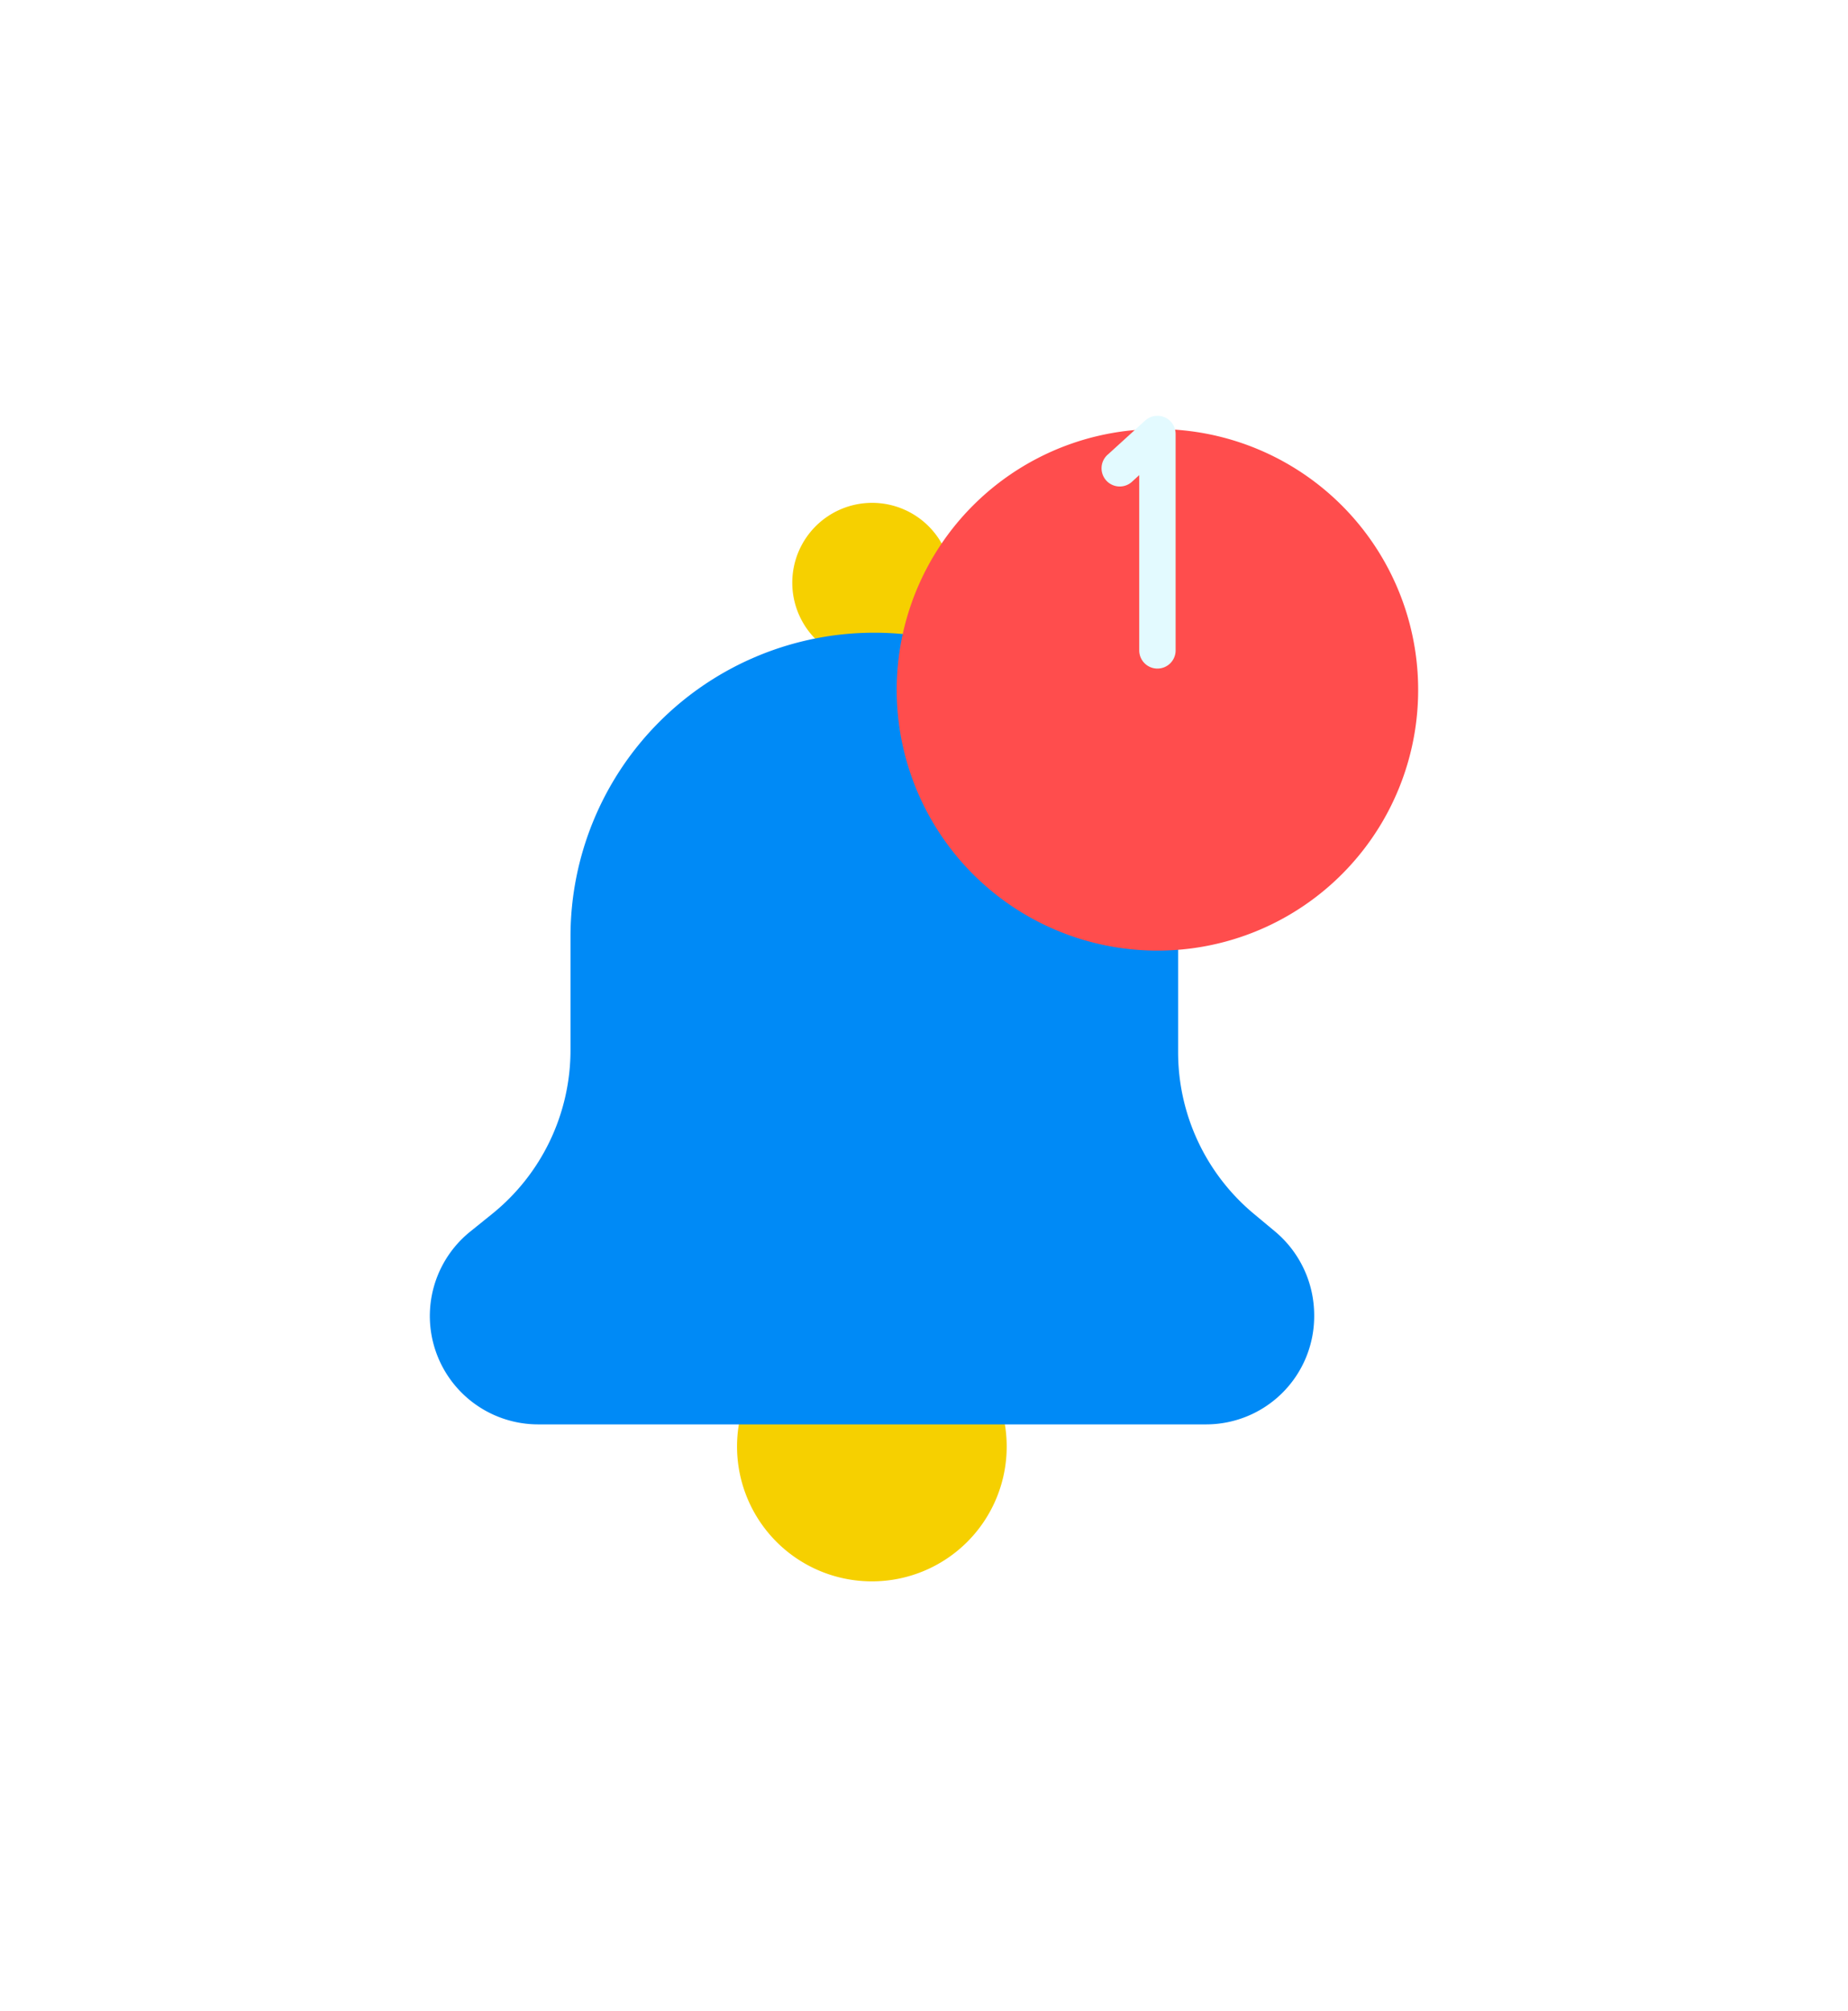 <svg xmlns="http://www.w3.org/2000/svg" xmlns:xlink="http://www.w3.org/1999/xlink" width="38.693" height="42.103" viewBox="0 0 38.693 42.103">
  <defs>
    <filter id="Path_9494" x="6.435" y="18.466" width="23.646" height="23.637" filterUnits="userSpaceOnUse">
      <feOffset dy="3" input="SourceAlpha"/>
      <feGaussianBlur stdDeviation="3" result="blur"/>
      <feFlood flood-opacity="0.161"/>
      <feComposite operator="in" in2="blur"/>
      <feComposite in="SourceGraphic"/>
    </filter>
    <filter id="Path_9496" x="7.583" y="1.524" width="21.349" height="21.344" filterUnits="userSpaceOnUse">
      <feOffset dy="3" input="SourceAlpha"/>
      <feGaussianBlur stdDeviation="3" result="blur-2"/>
      <feFlood flood-opacity="0.161"/>
      <feComposite operator="in" in2="blur-2"/>
      <feComposite in="SourceGraphic"/>
    </filter>
    <filter id="Path_9498" x="0" y="4.25" width="36.516" height="34.562" filterUnits="userSpaceOnUse">
      <feOffset dy="3" input="SourceAlpha"/>
      <feGaussianBlur stdDeviation="3" result="blur-3"/>
      <feFlood flood-opacity="0.161"/>
      <feComposite operator="in" in2="blur-3"/>
      <feComposite in="SourceGraphic"/>
    </filter>
    <filter id="Path_9500" x="9.775" y="0" width="28.918" height="28.901" filterUnits="userSpaceOnUse">
      <feOffset dy="3" input="SourceAlpha"/>
      <feGaussianBlur stdDeviation="3" result="blur-4"/>
      <feFlood flood-opacity="0.161"/>
      <feComposite operator="in" in2="blur-4"/>
      <feComposite in="SourceGraphic"/>
    </filter>
  </defs>
  <g id="bell" transform="translate(8.5 6)">
    <g transform="matrix(1, 0, 0, 1, -8.5, -6)" filter="url(#Path_9494)">
      <path id="Path_9494-2" data-name="Path 9494" d="M142.838,395.076a2.823,2.823,0,1,0-2.823,2.818A2.821,2.821,0,0,0,142.838,395.076Zm0,0" transform="translate(-121.76 -367.79)" fill="#f6d000"/>
    </g>
    <g transform="matrix(1, 0, 0, 1, -8.5, -6)" filter="url(#Path_9496)">
      <path id="Path_9496-2" data-name="Path 9496" d="M163.589,35.678A1.672,1.672,0,1,1,164.9,33.71,1.674,1.674,0,0,1,163.589,35.678Zm0,0" transform="translate(-145 -24.84)" fill="#f6d000"/>
    </g>
    <g transform="matrix(1, 0, 0, 1, -8.5, -6)" filter="url(#Path_9498)">
      <path id="Path_9498-2" data-name="Path 9498" d="M16.75,106.848H2.766a2.269,2.269,0,0,1-1.413-4.042l.449-.362a4.405,4.405,0,0,0,1.643-3.431V96.636a6.361,6.361,0,0,1,12.722,0v2.421a4.405,4.405,0,0,0,1.588,3.385l.437.364a2.286,2.286,0,0,1,.824,1.757v.023A2.264,2.264,0,0,1,16.75,106.848Zm0,0" transform="translate(8.5 -80.03)" fill="#008af6"/>
    </g>
    <g transform="matrix(1, 0, 0, 1, -8.5, -6)" filter="url(#Path_9500)">
      <path id="Path_9500-2" data-name="Path 9500" d="M219.063,5.45A5.459,5.459,0,1,0,213.6,10.9,5.455,5.455,0,0,0,219.063,5.45Zm0,0" transform="translate(-189.37 6)" fill="#ff4d4d"/>
    </g>
    <path id="Path_9502" data-name="Path 9502" d="M300.606,62.714a.381.381,0,0,1-.381-.38v-3.67l-.142.13a.381.381,0,1,1-.514-.562l.78-.71a.381.381,0,0,1,.638.281v4.532A.381.381,0,0,1,300.606,62.714Zm0,0" transform="translate(-284.872 -54.718)" fill="#e3faff"/>
  </g>
</svg>
